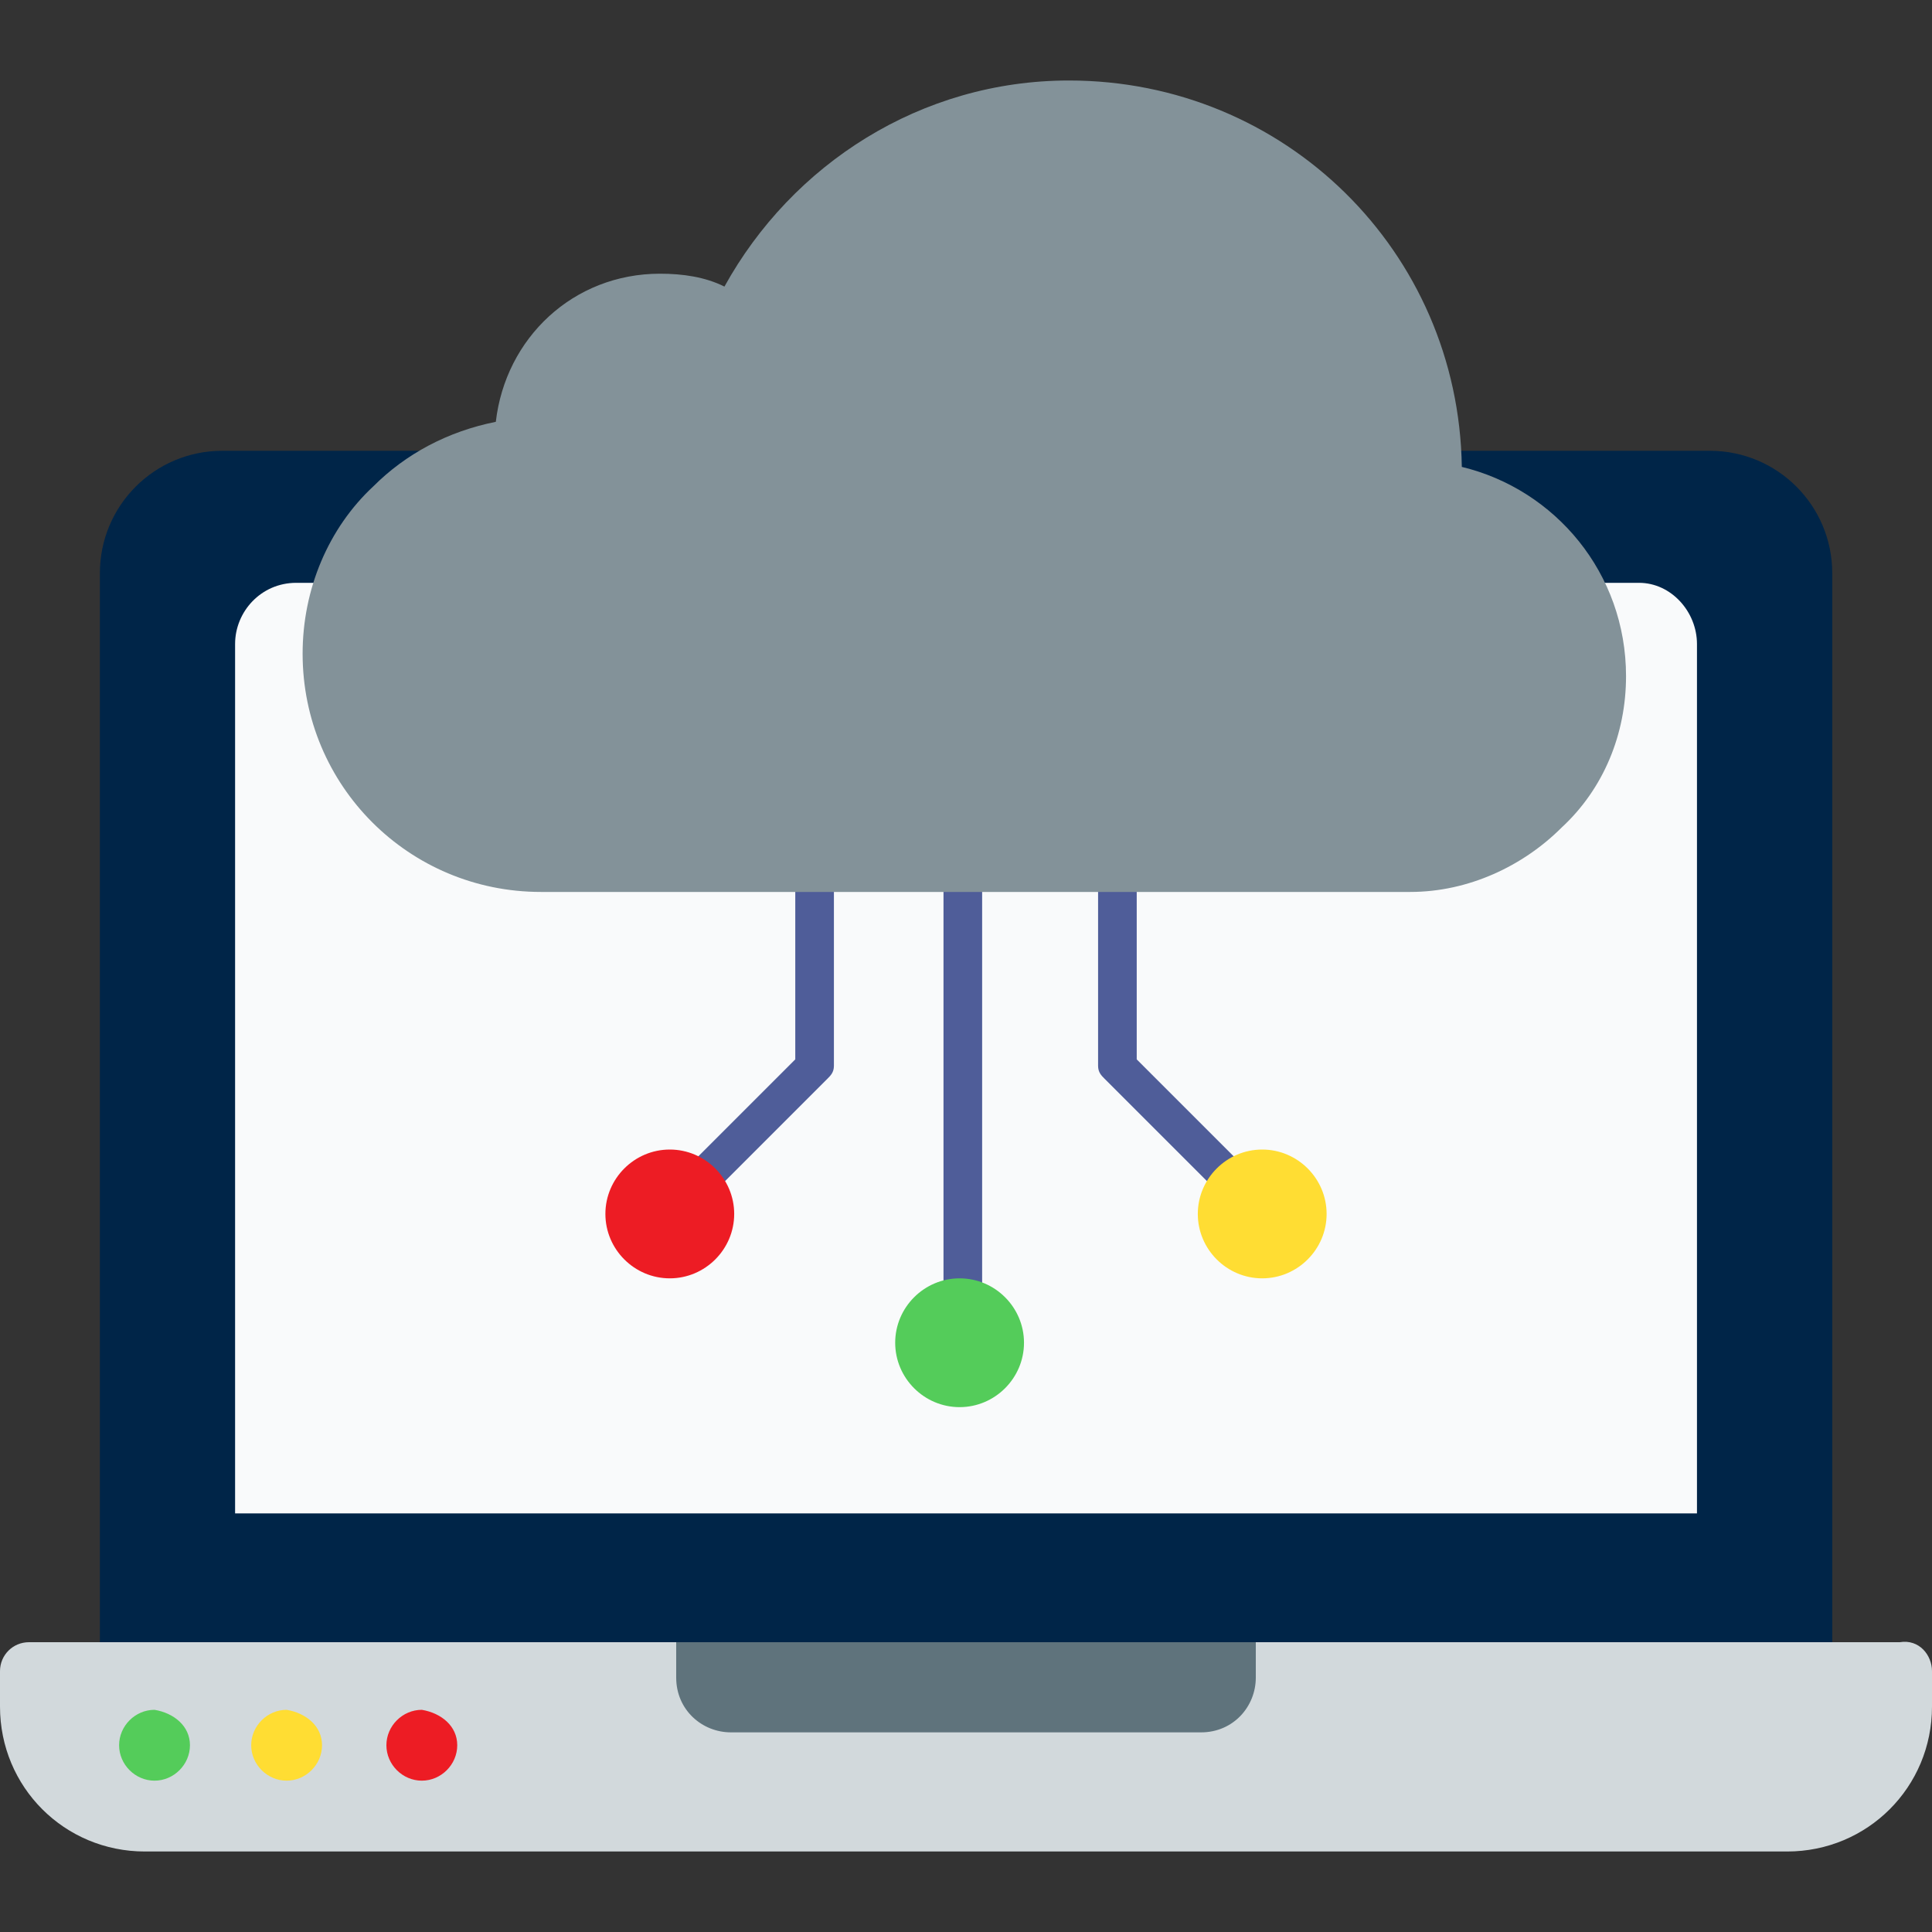 <svg width="60" height="60" viewBox="0 0 60 60" fill="none" xmlns="http://www.w3.org/2000/svg">
<rect x="0" y="0" width="60" height="60" fill="#333333" stroke="none"/>
<path d="M60 51.9V53C60 55.5 58 57.5 55.5 57.5H4.5C2 57.5 0 55.5 0 53V51.9C0 51.4 0.4 51 0.9 51H59C59.6 50.9 60 51.4 60 51.9Z" fill="#D2D9DC"/>
<path d="M39 50.9V52.1C39 53 38.3 53.8 37.3 53.8H22.7C21.8 53.8 21 53.1 21 52.1V50.9H39Z" fill="#5F737C"/>
<path d="M56.902 17.8V51H3.102V17.8C3.102 15.7 4.802 14 6.902 14H53.102C55.202 14 56.902 15.7 56.902 17.8Z" fill="#002548"/>
<path d="M52.701 20V47H7.301V20C7.301 19 8.101 18.1 9.201 18.1H50.901C51.901 18.1 52.701 19 52.701 20Z" fill="#F9FAFB"/>
<path d="M5.899 54.2C5.899 54.8 5.399 55.3 4.799 55.3C4.199 55.3 3.699 54.8 3.699 54.2C3.699 53.6 4.199 53.1 4.799 53.1C5.399 53.2 5.899 53.6 5.899 54.2Z" fill="#54CC5A"/>
<path d="M10.001 54.2C10.001 54.8 9.501 55.3 8.901 55.3C8.301 55.3 7.801 54.8 7.801 54.2C7.801 53.6 8.301 53.1 8.901 53.1C9.501 53.2 10.001 53.6 10.001 54.2Z" fill="#FFDD33"/>
<path d="M14.2 54.2C14.2 54.8 13.7 55.3 13.1 55.3C12.5 55.3 12 54.8 12 54.2C12 53.6 12.5 53.1 13.1 53.1C13.7 53.2 14.2 53.6 14.2 54.2Z" fill="#ED1C24"/>
<path d="M29.301 23.9H30.501V41.7H29.301V23.9Z" fill="#4F5D99"/>
<path d="M29.801 43.7C28.701 43.7 27.801 42.8 27.801 41.7C27.801 40.6 28.701 39.7 29.801 39.7C30.901 39.7 31.801 40.6 31.801 41.7C31.801 42.8 30.901 43.7 29.801 43.7Z" fill="#54CC5A"/>
<path d="M34.102 33.1V23.9C34.102 23.6 34.402 23.3 34.702 23.3C35.002 23.3 35.302 23.6 35.302 23.9V32.9L39.402 37C39.602 37.2 39.602 37.6 39.402 37.8C39.202 38 38.802 38 38.602 37.8L34.302 33.5C34.202 33.4 34.102 33.3 34.102 33.1Z" fill="#4F5D99"/>
<path d="M39.199 39.7C38.099 39.7 37.199 38.8 37.199 37.7C37.199 36.6 38.099 35.7 39.199 35.7C40.299 35.7 41.199 36.6 41.199 37.7C41.199 38.8 40.299 39.7 39.199 39.7Z" fill="#FFDD33"/>
<path d="M20.398 37.4C20.398 37.3 20.498 37.1 20.598 37L24.698 32.9V23.9C24.698 23.6 24.998 23.3 25.298 23.3C25.598 23.3 25.898 23.6 25.898 23.9V33.1C25.898 33.3 25.798 33.4 25.698 33.5L21.398 37.8C21.198 38 20.798 38 20.598 37.8C20.498 37.7 20.398 37.6 20.398 37.4Z" fill="#4F5D99"/>
<path d="M20.801 39.7C21.901 39.7 22.801 38.8 22.801 37.7C22.801 36.6 21.901 35.7 20.801 35.7C19.701 35.7 18.801 36.6 18.801 37.7C18.801 38.8 19.701 39.7 20.801 39.7Z" fill="#ED1C24"/>
<path d="M50.498 21C50.498 22.8 49.798 24.5 48.498 25.7C47.298 26.9 45.598 27.7 43.798 27.7H16.798C12.698 27.7 9.398 24.4 9.398 20.3C9.398 18.3 10.198 16.4 11.598 15.1C12.598 14.1 13.898 13.4 15.398 13.1C15.698 10.5 17.798 8.5 20.498 8.5C21.198 8.5 21.898 8.6 22.498 8.9C24.598 5.1 28.598 2.5 33.198 2.5C39.898 2.5 45.298 7.8 45.398 14.5C48.298 15.2 50.498 17.8 50.498 21Z" fill="#839299"/>
</svg>
